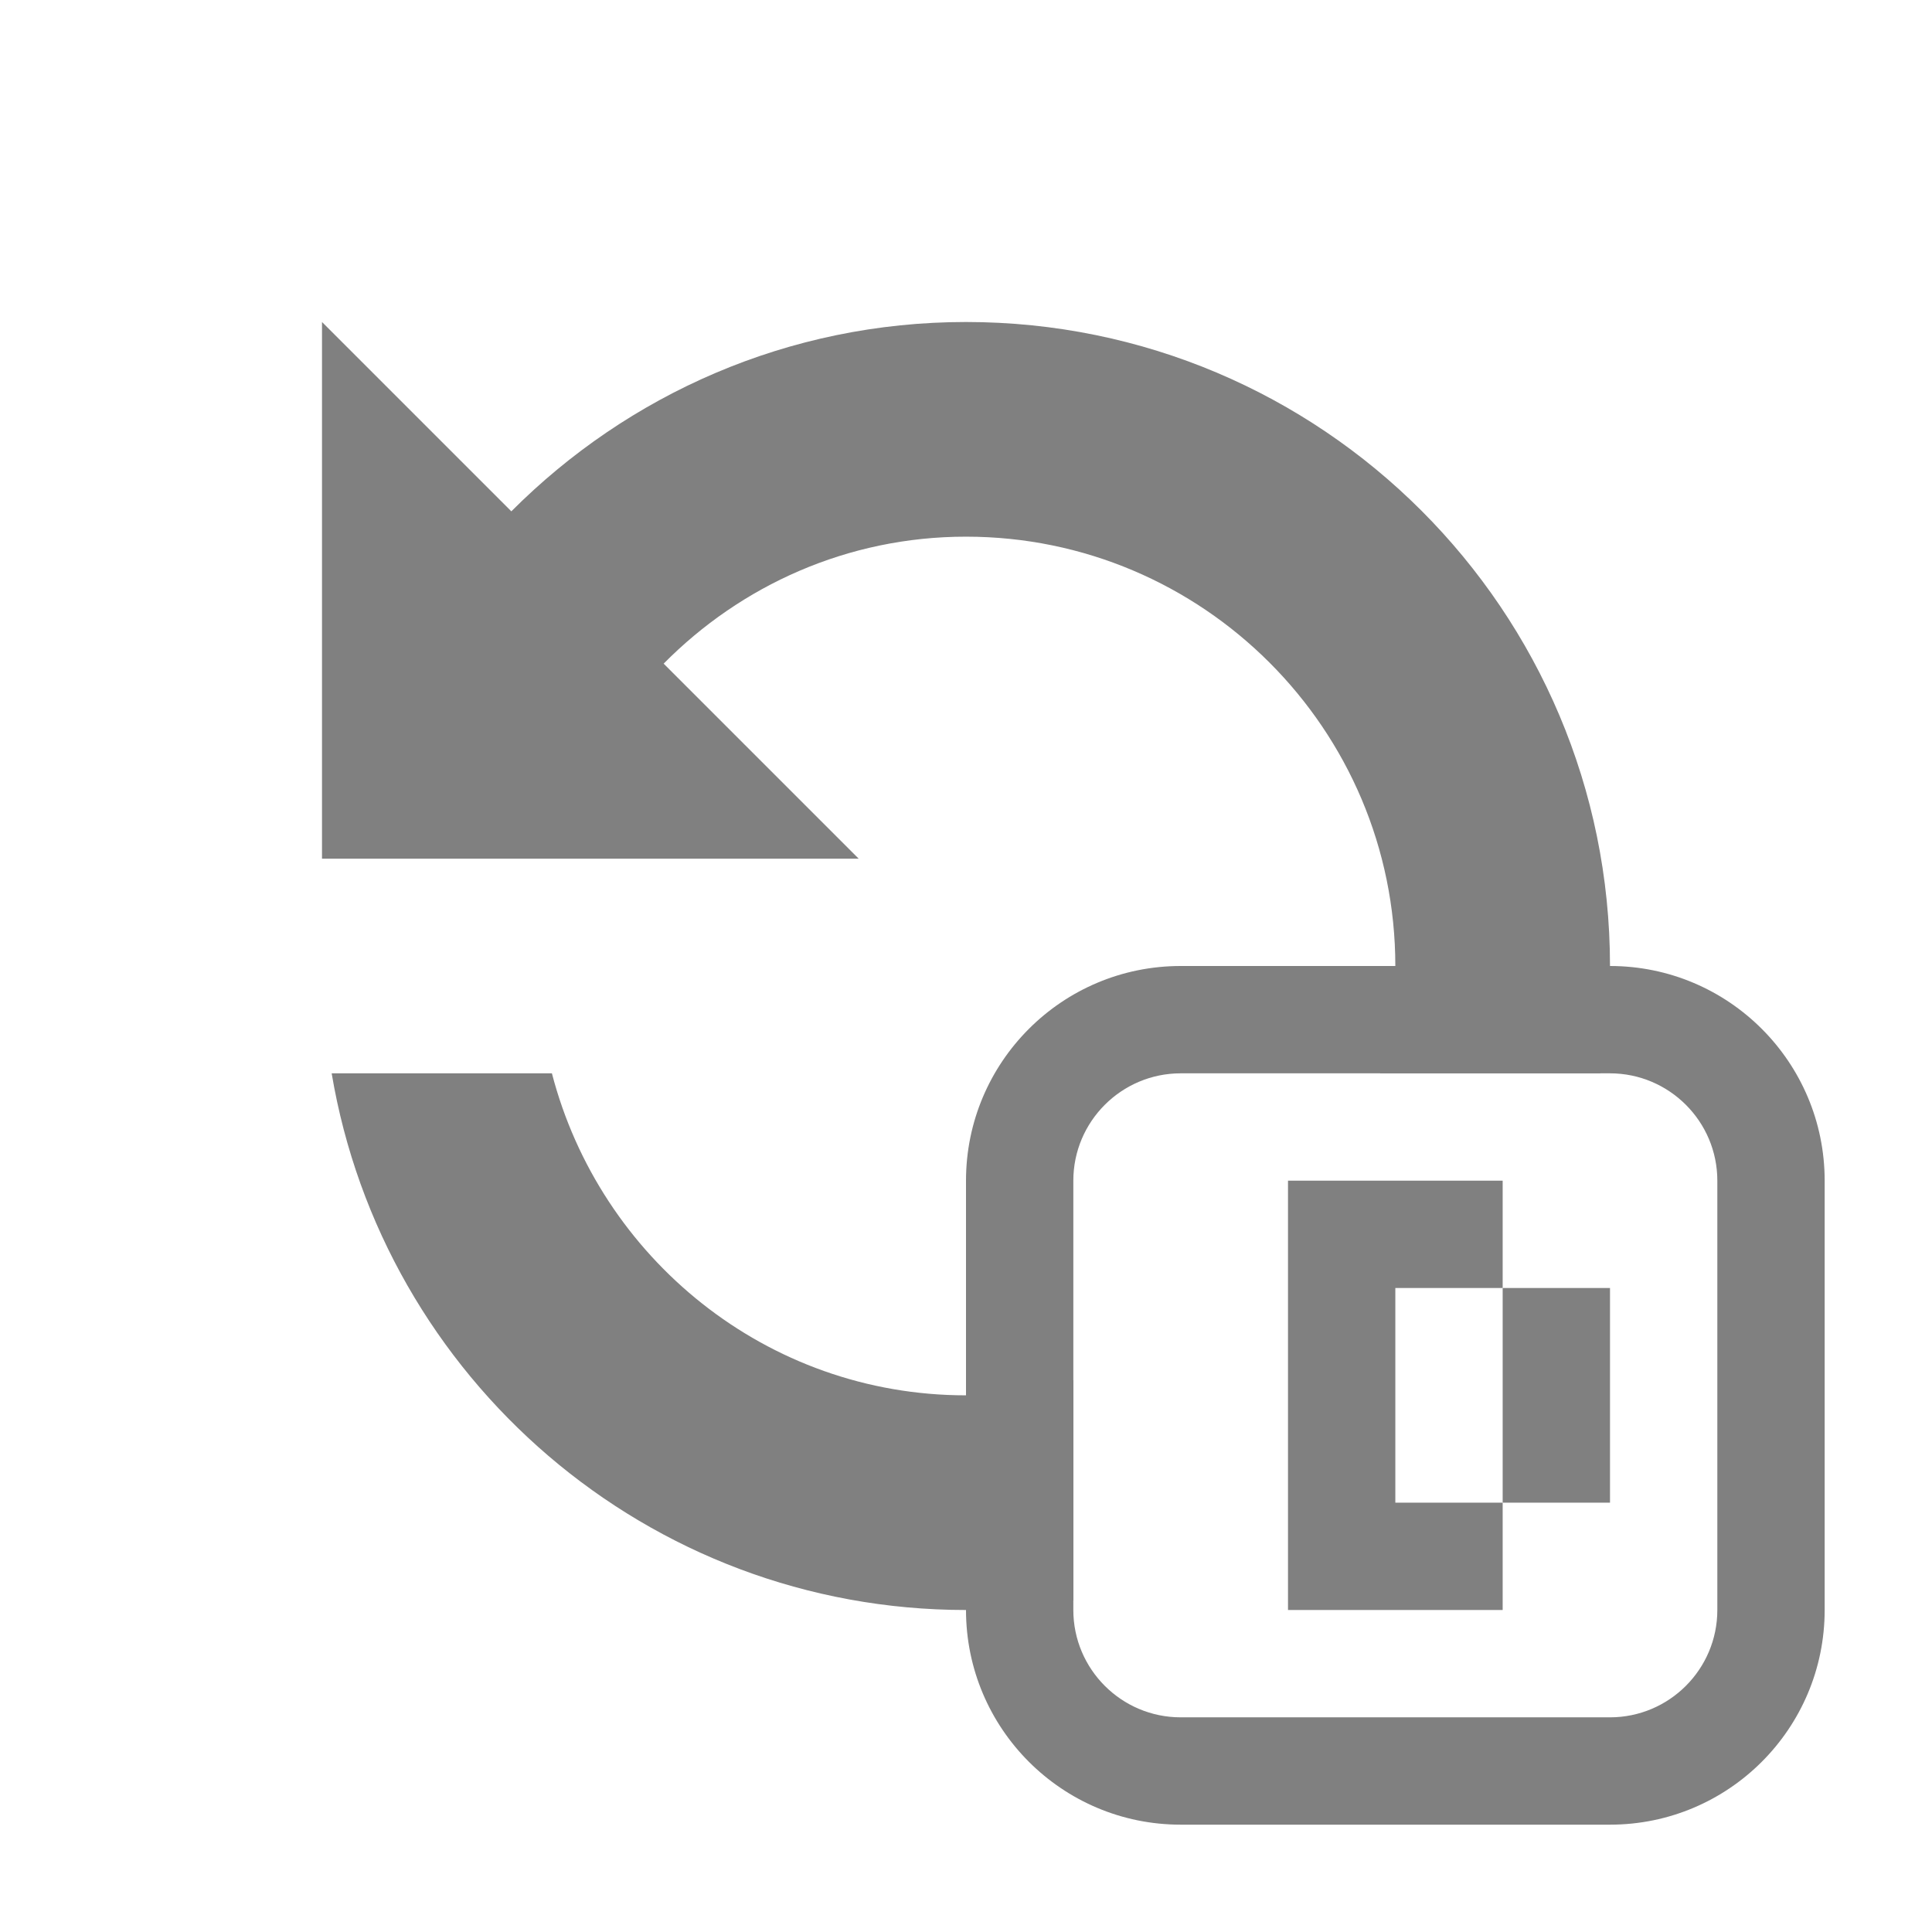 <?xml version="1.0" encoding="utf-8"?>
<!-- Generator: Adobe Illustrator 22.1.0, SVG Export Plug-In . SVG Version: 6.00 Build 0)  -->
<svg version="1.1" id="toolbar" xmlns="http://www.w3.org/2000/svg" xmlns:xlink="http://www.w3.org/1999/xlink" x="0px" y="0px"
	 width="18px" height="18px" viewBox="0 0 18 18" style="enable-background:new 0 0 18 18;" xml:space="preserve">
<style type="text/css">
	.st0{fill:#FFFFFF;}
	.st1{fill:#808080;}
	.st2{fill:#636F80;}
	.st3{fill-rule:evenodd;clip-rule:evenodd;fill:#FFFFFF;}
	.st4{fill-rule:evenodd;clip-rule:evenodd;fill:#808080;}
	.st5{fill-rule:evenodd;clip-rule:evenodd;fill:#636F80;}
	.st6{fill:#F7931E;}
</style>
<g id="refresh-data_disabled">
	<g>
		<path class="st1" d="M10,12.858C9.678,12.941,9.347,13,9,13c-1.858,0-3.411-1.28-3.858-3H3.09c0.477,2.837,2.938,5,5.91,5
			c0.342,0,0.674-0.035,1-0.09V12.858z"/>
		<path class="st1" d="M6.183,6.183C6.903,5.455,7.896,5,9,5c2.206,0,4,1.794,4,4c0,0.347-0.058,0.678-0.142,1h2.052
			C14.965,9.674,15,9.342,15,9c0-3.314-2.686-6-6-6C7.343,3,5.848,3.677,4.764,4.764L3,3v5h5L6.183,6.183z"/>
	</g>
	<g>
		<polygon class="st1" points="13,12 14,12 14,11 13,11 12,11 12,15 13,15 14,15 14,14 13,14 		"/>
		<rect x="14" y="12" class="st1" width="1" height="2"/>
	</g>
	<path class="st1" d="M15,9h-4c-1.105,0-2,0.896-2,2v4c0,1.104,0.895,2,2,2h4c1.105,0,2-0.896,2-2v-4C17,9.896,16.105,9,15,9z
		 M16,15c0,0.552-0.449,1-1,1h-4c-0.551,0-1-0.448-1-1v-4c0-0.552,0.449-1,1-1h4c0.551,0,1,0.448,1,1V15z"/>
</g>
</svg>
